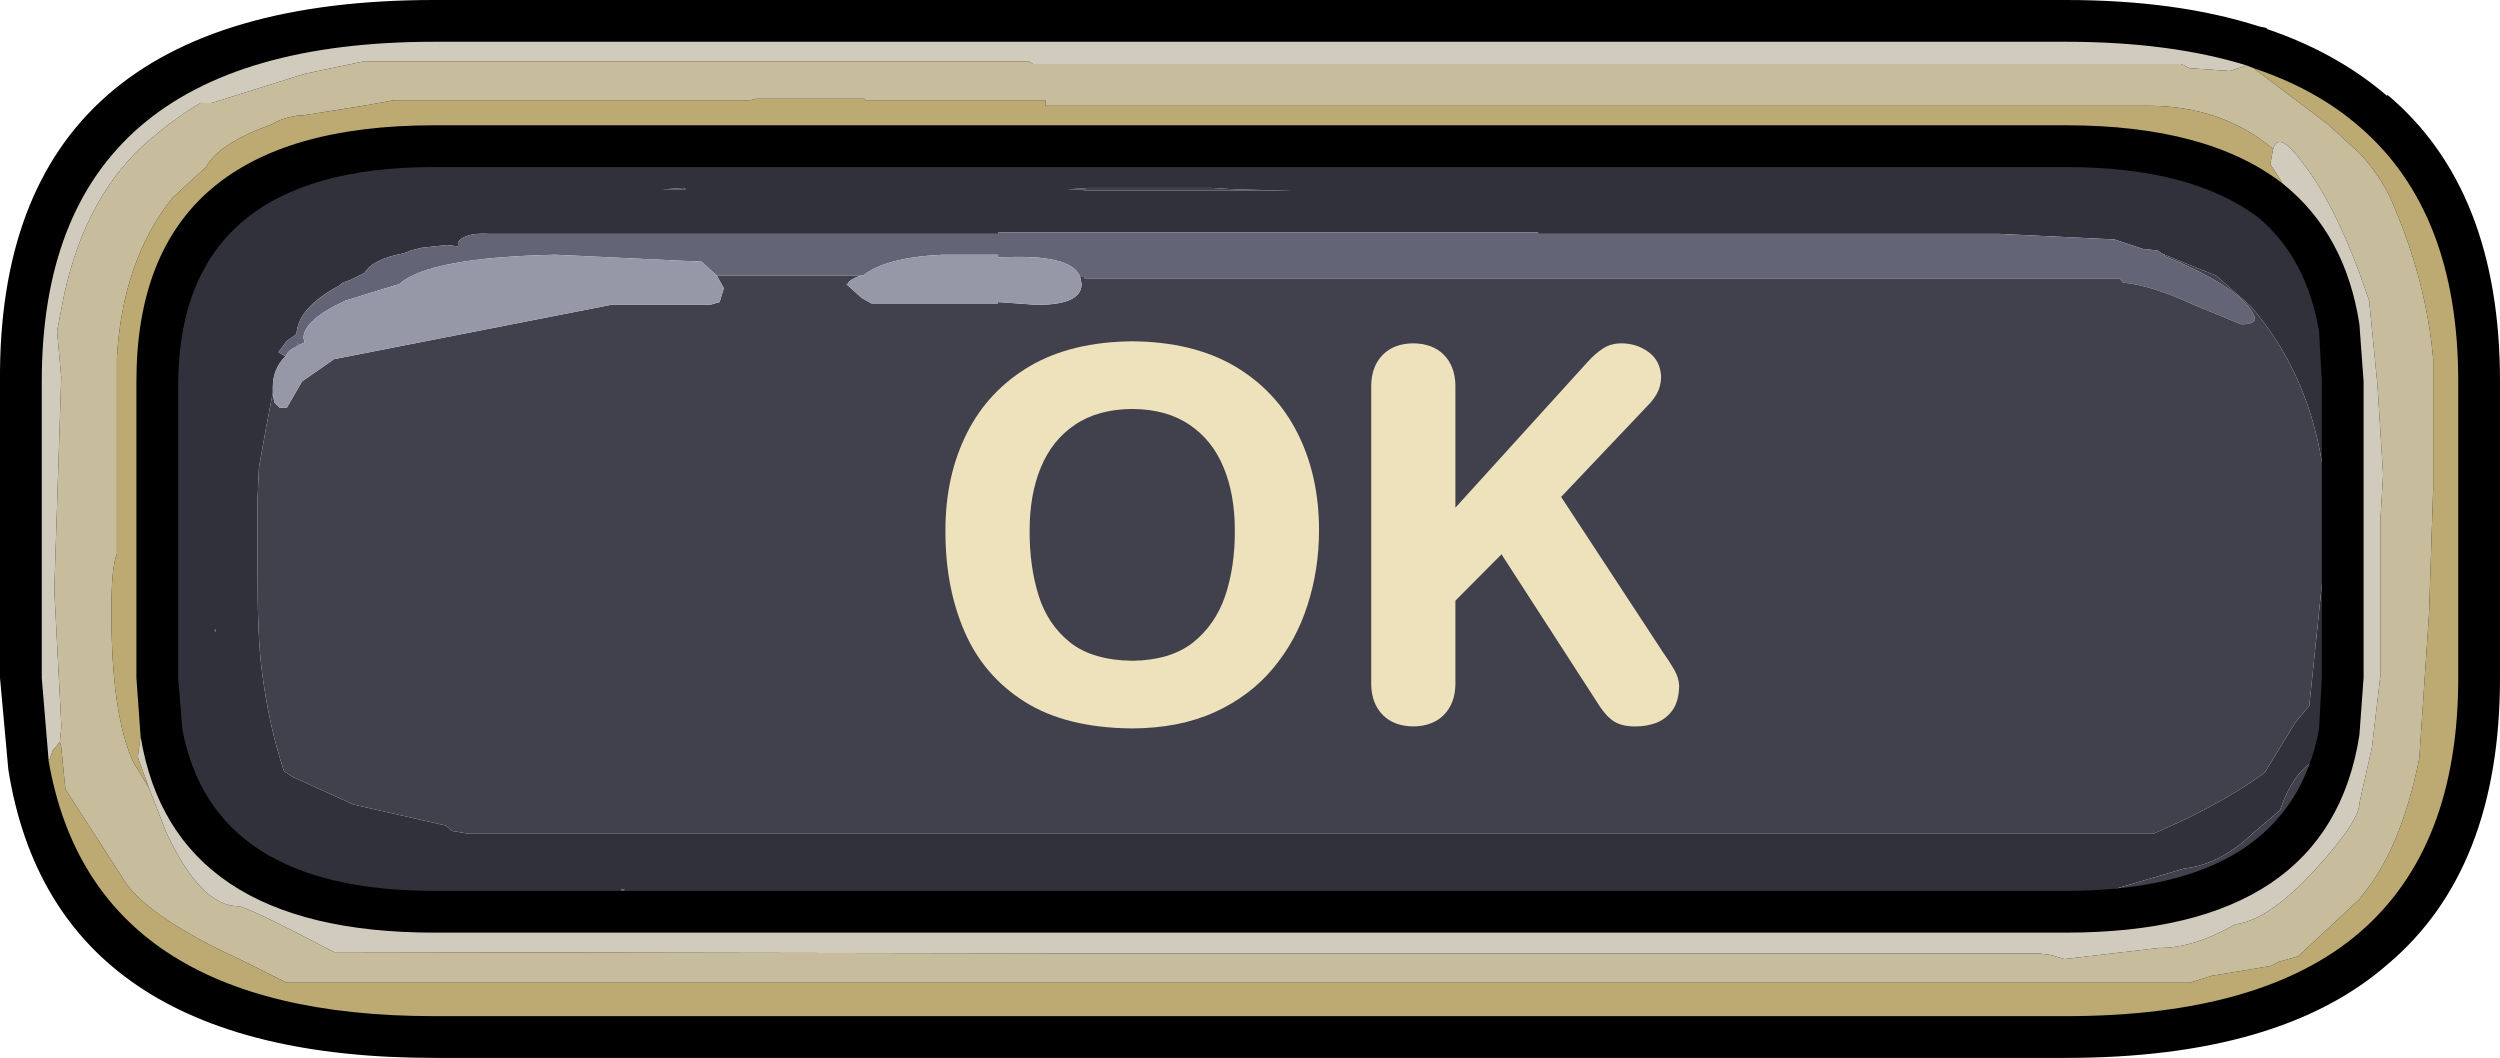 <?xml version="1.0" encoding="UTF-8" standalone="no"?>
<svg xmlns:ffdec="https://www.free-decompiler.com/flash" xmlns:xlink="http://www.w3.org/1999/xlink" ffdec:objectType="frame" height="38.0px" width="89.8px" xmlns="http://www.w3.org/2000/svg">
  <g transform="matrix(1.0, 0.0, 0.0, 1.0, 8.8, 1.5)">
    <use ffdec:characterId="214" height="31.4" transform="matrix(1.0, 0.0, 0.0, 1.0, -3.9, 3.05)" width="82.15" xlink:href="#shape0"/>
    <use ffdec:characterId="137" height="38.0" transform="matrix(1.0, 0.0, 0.0, 1.0, -8.8, -1.5)" width="89.8" xlink:href="#sprite0"/>
    <filter id="filter2">
      <feColorMatrix in="SourceGraphic" result="filterResult0" type="matrix" values="0.309 0.609 0.082 0.0 -0.196 0.309 0.609 0.082 0.0 -0.196 0.309 0.609 0.082 0.0 -0.196 0.0 0.0 0.0 1.0 0.0"/>
      <feColorMatrix in="filterResult0" result="filterResult1" type="matrix" values="0 0 0 0 0.0,0 0 0 0 0.0,0 0 0 0 0.0,0 0 0 1 0"/>
      <feConvolveMatrix divisor="9.0" in="filterResult1" kernelMatrix="1 1 1 1 1 1 1 1 1" order="3 3" result="filterResult2"/>
      <feComposite in="filterResult0" in2="filterResult2" operator="over" result="filterResult3"/>
    </filter>
    <use ffdec:characterId="212" filter="url(#filter2)" height="25.2" transform="matrix(1.0, 0.0, 0.0, 1.0, 1.6, 7.0)" width="72.5" xlink:href="#text0"/>
  </g>
  <defs>
    <g id="shape0" transform="matrix(1.0, 0.0, 0.0, 1.0, 3.9, -3.05)">
      <path d="M-1.0 28.3 Q-2.05 27.0 -2.4 25.85 -2.9 25.65 -3.0 25.05 L-3.0 23.9 -3.45 22.85 -3.4 22.6 -3.15 22.5 -3.45 21.85 Q-3.45 21.3 -3.0 21.2 L-3.35 21.1 -3.65 20.75 Q-3.05 19.6 -3.05 19.25 L-3.25 19.1 -3.45 18.95 -3.05 17.55 -3.25 17.3 -3.45 17.0 -3.25 16.65 -3.05 16.3 -3.2 14.75 -3.65 14.3 Q-3.65 13.5 -2.8 12.3 L-2.8 12.2 Q-3.6 12.1 -3.6 10.65 -3.6 10.4 -3.75 10.35 L-3.9 10.25 Q-3.7 10.05 -3.05 9.8 L-3.05 9.65 -3.2 9.15 -2.25 9.0 -3.35 9.0 -3.45 8.55 Q-3.45 8.15 -2.45 8.15 -1.5 6.3 0.15 5.35 2.7 3.9 7.95 3.45 L25.8 3.75 30.05 3.3 34.8 3.3 36.15 3.35 Q36.7 3.2 37.55 3.75 L41.25 3.75 51.3 3.15 51.3 3.05 55.8 3.05 Q56.15 3.25 55.95 3.5 L63.0 3.5 63.0 3.2 63.45 3.15 Q65.7 3.15 68.7 4.0 71.8 4.9 72.95 6.05 76.4 7.3 76.4 9.6 L76.25 10.15 Q77.85 12.35 77.85 14.4 77.85 14.95 77.35 14.95 L77.3 14.95 Q77.05 14.8 76.7 13.85 L77.0 16.25 77.05 17.05 77.3 19.7 Q78.25 19.15 78.25 21.15 77.15 27.3 76.25 28.4 L75.75 29.0 75.55 29.15 75.45 29.3 75.55 29.45 75.6 29.5 75.1 30.25 74.6 30.6 74.65 30.85 74.65 31.2 Q74.65 31.7 74.3 31.8 L74.05 31.45 74.0 31.35 73.9 31.0 73.35 31.55 71.95 32.8 71.4 33.15 Q69.3 34.45 68.0 34.45 L67.15 33.85 66.65 33.5 66.95 33.25 Q67.0 33.0 67.35 32.9 L56.4 33.9 53.2 33.9 52.6 33.8 52.25 33.65 47.9 33.2 46.45 33.2 46.25 33.2 44.3 33.15 36.55 33.15 36.55 33.7 36.15 33.75 35.6 33.8 34.5 33.9 32.05 33.9 30.4 33.85 30.4 33.75 30.25 33.75 30.15 33.75 30.15 33.7 21.1 33.4 18.5 33.2 16.65 33.3 15.4 33.1 15.4 33.3 Q15.35 33.6 14.85 33.6 L13.35 33.45 13.4 33.65 13.35 33.9 13.0 34.1 12.3 33.9 11.95 33.6 11.75 33.3 11.1 33.3 11.0 33.3 10.25 33.8 Q4.5 33.8 0.5 29.9 L-1.0 28.3 M68.95 7.65 L68.85 7.6 68.7 7.5 68.3 7.45 68.2 7.45 67.3 7.15 67.15 7.1 63.0 6.9 46.45 6.9 46.45 6.85 30.4 6.85 30.15 6.85 27.05 6.85 27.05 6.9 24.1 6.9 8.75 6.9 Q7.9 6.85 7.65 7.2 L7.65 7.35 7.25 7.3 6.35 7.4 5.95 7.5 5.7 7.6 Q4.6 7.8 4.3 8.3 L4.1 8.4 3.8 8.55 3.5 8.65 3.4 8.75 Q1.9 9.55 1.85 10.5 L1.5 10.75 1.2 11.15 1.45 11.3 Q1.0 11.75 1.0 12.4 L1.0 12.6 0.75 13.9 0.5 15.3 0.45 16.45 0.45 19.05 Q0.45 21.4 0.6 22.55 0.85 24.55 1.4 26.2 L1.7 26.4 3.9 27.4 7.2 28.15 7.45 28.35 8.05 28.45 68.55 28.45 69.65 27.95 Q71.4 27.1 72.55 26.25 L73.65 24.45 74.15 23.85 74.8 17.6 Q74.8 12.7 72.05 9.5 L70.8 8.4 68.95 7.65 M52.5 3.6 Q52.3 3.6 52.05 3.75 L54.9 3.6 52.5 3.6 M44.1 32.4 L44.1 32.45 45.7 32.4 46.65 32.5 46.85 32.4 62.5 32.4 63.35 32.3 64.65 32.5 Q68.15 32.5 71.35 30.7 73.35 29.55 74.0 28.6 L74.15 28.55 Q74.75 27.2 74.75 26.55 L74.5 25.75 Q73.75 26.05 73.25 27.2 L73.1 27.6 72.1 28.45 Q70.95 29.55 69.65 29.7 L66.25 30.7 65.35 31.0 62.15 31.3 46.45 31.3 46.45 31.25 44.5 31.25 44.1 31.2 39.6 31.15 36.55 31.3 36.55 31.35 33.05 31.4 Q31.35 31.55 31.05 31.95 L33.05 32.4 39.3 32.4 39.4 32.35 44.1 32.4 M35.55 5.3 L34.7 5.25 30.3 5.25 29.55 5.3 30.15 5.3 30.15 5.35 37.55 5.35 35.55 5.3 M15.75 5.25 L15.0 5.3 15.85 5.3 15.75 5.25 M13.65 30.45 L13.5 30.45 13.55 30.5 13.65 30.45 M-1.1 21.15 L-1.05 21.2 -1.05 21.1 -1.1 21.15" fill="#30313a" fill-rule="evenodd" stroke="none"/>
      <path d="M68.95 7.65 L68.95 7.7 69.55 7.95 Q71.75 8.95 72.15 9.8 72.35 10.15 71.7 10.15 L70.0 9.45 Q68.5 8.75 67.45 8.65 L67.35 8.5 30.15 8.5 30.15 8.45 30.0 8.45 Q29.7 7.6 27.05 7.75 L27.05 7.65 25.05 7.65 Q23.0 7.75 22.2 8.4 L22.1 8.4 16.95 8.4 16.4 7.9 11.15 7.65 Q6.6 7.75 5.55 8.7 L3.6 9.3 Q2.1 10.0 2.1 10.65 L2.15 10.8 1.9 10.9 1.9 10.8 1.85 10.95 Q1.7 11.0 1.55 11.15 L1.45 11.3 1.2 11.15 1.5 10.75 1.85 10.5 Q1.9 9.55 3.4 8.75 L3.8 8.55 4.1 8.4 4.3 8.3 Q4.6 7.8 5.7 7.6 L5.95 7.5 6.35 7.4 7.25 7.3 7.65 7.35 7.65 7.2 Q7.9 6.85 8.75 6.9 L24.1 6.9 27.05 6.9 27.05 6.85 30.15 6.85 30.4 6.85 46.45 6.85 46.45 6.9 63.0 6.9 67.15 7.1 67.3 7.15 68.2 7.45 68.3 7.45 68.7 7.5 68.85 7.6 68.95 7.65" fill="#636476" fill-rule="evenodd" stroke="none"/>
      <path d="M77.3 14.95 L77.3 15.25 Q77.3 16.0 77.0 16.25 L76.7 13.85 Q77.05 14.8 77.3 14.95 M75.75 29.0 L75.55 29.45 75.45 29.3 75.55 29.15 75.75 29.0 M75.1 30.25 L74.65 30.85 74.6 30.6 75.1 30.25 M74.05 31.45 L71.95 32.8 73.35 31.55 73.9 31.0 74.0 31.35 74.05 31.45 M67.15 33.85 L65.8 33.9 56.4 33.9 67.35 32.9 Q67.0 33.0 66.95 33.25 L66.65 33.5 67.15 33.85 M53.2 33.9 L34.5 33.9 35.6 33.8 36.15 33.75 36.55 33.7 36.55 33.15 44.3 33.15 46.25 33.2 46.45 33.2 47.9 33.2 52.25 33.65 52.6 33.8 53.2 33.9 M32.05 33.9 L13.35 33.9 13.4 33.65 13.35 33.45 14.85 33.6 Q15.35 33.6 15.4 33.3 L15.4 33.1 16.65 33.3 18.5 33.2 21.1 33.4 30.15 33.7 30.15 33.75 30.25 33.75 30.4 33.75 30.4 33.85 32.05 33.9 M12.3 33.9 L9.2 33.9 Q0.8 33.9 -1.0 28.3 L0.5 29.9 Q4.5 33.8 10.25 33.8 L11.0 33.3 11.1 33.3 11.75 33.3 11.95 33.6 12.3 33.9 M30.0 8.45 L30.15 8.45 30.15 8.5 67.35 8.5 67.45 8.65 Q68.5 8.75 70.0 9.45 L71.7 10.15 Q72.35 10.15 72.15 9.8 71.75 8.95 69.55 7.95 L68.95 7.7 68.95 7.65 70.8 8.4 72.05 9.5 Q74.8 12.7 74.8 17.6 L74.15 23.85 73.65 24.45 72.55 26.25 Q71.4 27.1 69.65 27.95 L68.55 28.45 8.05 28.45 7.45 28.35 7.2 28.15 3.9 27.4 1.7 26.4 1.4 26.2 Q0.85 24.55 0.6 22.55 0.45 21.4 0.45 19.05 L0.45 16.45 0.5 15.3 0.75 13.9 1.0 12.6 1.05 12.95 1.25 13.15 1.5 13.15 2.05 12.2 3.2 11.4 13.15 9.45 16.7 9.45 17.05 9.35 17.2 8.85 16.95 8.4 22.1 8.4 Q21.7 8.55 21.65 8.7 L21.6 8.7 21.65 8.75 22.15 9.2 22.5 9.4 27.05 9.4 27.05 9.35 28.45 9.45 Q30.05 9.45 30.05 8.7 L30.0 8.45 M3.8 8.55 L3.4 8.75 3.5 8.65 3.8 8.55 M1.85 10.95 L1.9 10.8 1.9 10.9 1.85 10.95 M44.1 32.4 L39.4 32.35 39.3 32.4 33.05 32.4 31.05 31.95 Q31.35 31.55 33.05 31.4 L36.55 31.35 36.55 31.3 39.6 31.15 44.1 31.2 44.5 31.25 46.45 31.25 46.45 31.3 62.15 31.3 65.35 31.0 66.25 30.7 69.65 29.7 Q70.95 29.55 72.1 28.45 L73.1 27.6 73.25 27.2 Q73.75 26.05 74.5 25.75 L74.75 26.55 Q74.75 27.2 74.15 28.55 L74.0 28.6 Q73.35 29.55 71.35 30.7 68.15 32.5 64.65 32.5 L63.35 32.3 62.5 32.4 46.85 32.4 46.65 32.5 45.7 32.4 44.1 32.45 44.1 32.4 M15.75 5.25 L15.85 5.3 15.0 5.3 15.75 5.25 M35.55 5.3 L37.55 5.35 30.15 5.35 30.15 5.3 29.55 5.3 30.3 5.25 34.7 5.25 35.55 5.3 M-1.1 21.15 L-1.05 21.1 -1.05 21.2 -1.1 21.15 M13.65 30.45 L13.55 30.5 13.5 30.45 13.65 30.45" fill="#40414d" fill-rule="evenodd" stroke="none"/>
      <path d="M1.45 11.3 L1.55 11.15 Q1.7 11.0 1.85 10.95 L1.9 10.9 2.15 10.8 2.1 10.65 Q2.1 10.0 3.6 9.3 L5.55 8.7 Q6.6 7.75 11.15 7.65 L16.4 7.9 16.95 8.4 17.2 8.85 17.05 9.35 16.7 9.45 13.15 9.45 3.2 11.4 2.05 12.2 1.5 13.15 1.25 13.15 1.05 12.95 1.0 12.6 1.0 12.4 Q1.0 11.75 1.45 11.3 M22.1 8.4 L22.2 8.4 Q23.0 7.75 25.05 7.65 L27.05 7.65 27.05 7.75 Q29.7 7.6 30.0 8.45 L30.05 8.7 Q30.05 9.45 28.45 9.45 L27.05 9.35 27.05 9.4 22.5 9.4 22.15 9.2 21.65 8.75 21.6 8.7 21.65 8.7 Q21.7 8.55 22.1 8.4" fill="#9697a7" fill-rule="evenodd" stroke="none"/>
    </g>
    <g id="sprite0" transform="matrix(1.0, 0.0, 0.0, 1.0, 8.8, 1.5)">
      <use ffdec:characterId="56" height="38.0" transform="matrix(1.0, 0.0, 0.0, 1.0, -8.8, -1.5)" width="89.8" xlink:href="#shape1"/>
    </g>
    <g id="shape1" transform="matrix(1.0, 0.0, 0.0, 1.0, 8.8, 1.5)">
      <path d="M72.6 -0.5 L72.65 -0.45 Q75.15 0.4 76.95 1.95 L76.95 1.9 Q81.0 5.3 81.0 12.2 L81.0 22.85 Q81.0 29.75 76.95 33.15 73.1 36.5 65.4 36.5 L6.8 36.5 Q-6.85 36.5 -8.5 26.15 L-8.8 22.85 -8.8 12.2 Q-8.9 -1.5 6.8 -1.5 L65.4 -1.5 Q69.4 -1.5 72.35 -0.55 L72.6 -0.5 M65.4 4.5 L6.8 4.5 Q-2.3 4.5 -2.4 12.2 L-2.4 22.85 -2.25 24.7 Q-1.15 30.5 6.8 30.5 L65.4 30.5 Q73.4 30.5 74.5 24.7 L74.6 22.85 74.6 12.2 74.5 10.4 Q74.05 7.75 72.3 6.3 69.9 4.5 65.4 4.5" fill="#000000" fill-rule="evenodd" stroke="none"/>
      <path d="M-6.65 25.15 L-6.6 25.35 -6.45 26.85 -4.45 29.95 Q-3.7 31.35 -0.1 33.0 L1.5 33.8 69.85 33.8 70.65 33.55 72.75 33.2 73.05 33.05 73.75 32.85 75.95 30.8 76.1 30.6 Q77.45 28.95 78.1 25.75 L78.45 20.55 78.6 16.05 78.6 11.4 Q78.35 8.55 77.1 5.7 76.7 4.8 75.95 4.0 L74.8 2.95 72.15 0.95 Q74.4 1.7 75.95 3.05 79.5 6.1 79.5 12.2 L79.5 22.85 Q79.5 28.95 75.95 32.0 72.45 35.0 65.4 35.0 L6.8 35.0 Q-5.45 35.0 -7.05 25.85 L-6.9 25.45 -6.65 25.15 M72.85 3.85 L72.75 4.4 73.2 5.1 Q70.5 3.0 65.4 3.0 L6.8 3.0 Q-3.9 3.0 -3.9 12.2 L-3.9 22.85 -3.75 24.95 -3.85 25.7 -3.45 26.8 -4.0 25.9 Q-4.8 24.2 -4.8 20.45 -4.8 18.85 -4.6 18.4 L-4.6 11.35 Q-4.4 7.85 -2.6 5.6 L-1.4 4.5 Q-0.95 3.65 1.0 2.95 1.3 2.75 1.9 2.65 L2.05 2.65 4.25 2.3 5.35 2.1 18.15 2.1 18.35 2.05 22.25 2.05 22.3 2.1 28.75 2.1 28.75 2.3 68.35 2.3 Q71.0 2.3 72.85 3.85" fill="#bcaa72" fill-rule="evenodd" stroke="none"/>
      <path d="M72.15 0.95 L74.8 2.95 75.95 4.0 Q76.7 4.8 77.1 5.7 78.35 8.55 78.6 11.4 L78.6 16.05 78.45 20.55 78.1 25.75 Q77.45 28.95 76.1 30.6 L75.95 30.8 73.75 32.85 73.05 33.05 72.75 33.2 70.65 33.55 69.85 33.8 1.5 33.8 -0.1 33.0 Q-3.7 31.35 -4.45 29.95 L-6.45 26.85 -6.6 25.35 -6.65 25.15 -6.6 24.65 -6.6 24.5 -6.85 19.7 -6.6 12.05 -6.75 10.4 -6.5 9.1 Q-5.7 5.45 -3.4 3.5 -2.45 2.7 -1.6 2.2 L-1.2 2.2 2.15 1.15 4.05 0.75 4.3 0.7 28.15 0.7 28.3 0.8 69.55 0.8 69.85 0.95 71.3 1.05 71.9 0.85 72.15 0.95 M-3.45 26.8 L-2.85 28.35 Q-1.6 31.05 -0.25 31.05 0.05 31.05 3.2 32.7 L31.6 32.75 64.45 32.75 64.85 32.8 65.35 32.95 68.75 32.55 68.8 32.55 Q70.0 32.55 71.5 31.7 72.7 31.55 74.35 29.75 75.95 28.0 75.95 27.35 L76.4 25.35 76.7 22.8 76.7 17.25 76.8 15.55 76.6 12.35 76.3 9.3 75.95 8.3 Q75.0 5.75 73.95 4.4 73.05 3.15 72.85 3.85 71.0 2.3 68.35 2.3 L28.75 2.3 28.75 2.1 22.3 2.1 22.25 2.05 18.35 2.05 18.15 2.1 5.35 2.1 4.25 2.3 2.05 2.65 1.9 2.65 Q1.3 2.75 1.0 2.95 -0.95 3.65 -1.4 4.5 L-2.6 5.6 Q-4.4 7.85 -4.6 11.35 L-4.6 18.4 Q-4.8 18.85 -4.8 20.45 -4.8 24.2 -4.0 25.9 L-3.45 26.8" fill="#c7bd9d" fill-rule="evenodd" stroke="none"/>
      <path d="M71.9 0.85 L71.3 1.05 69.85 0.95 69.55 0.8 28.3 0.8 28.15 0.7 4.3 0.7 4.05 0.75 2.15 1.15 -1.2 2.2 -1.6 2.2 Q-2.45 2.7 -3.4 3.5 -5.7 5.45 -6.5 9.1 L-6.75 10.4 -6.6 12.05 -6.85 19.7 -6.6 24.5 -6.6 24.65 -6.65 25.15 -6.9 25.45 -7.05 25.85 -7.3 22.85 -7.3 12.2 Q-7.3 0.0 6.8 0.0 L65.4 0.0 Q69.15 0.0 71.9 0.85 M72.85 3.85 Q73.05 3.15 73.95 4.4 75.0 5.75 75.95 8.3 L76.3 9.3 76.6 12.35 76.8 15.55 76.7 17.25 76.7 22.8 76.4 25.35 75.95 27.35 Q75.95 28.0 74.35 29.75 72.7 31.55 71.5 31.7 70.0 32.55 68.8 32.55 L68.75 32.55 65.35 32.95 64.85 32.8 64.45 32.75 31.6 32.75 3.2 32.7 Q0.05 31.05 -0.25 31.05 -1.6 31.05 -2.85 28.35 L-3.45 26.8 -3.85 25.7 -3.75 24.95 Q-2.6 32.0 6.8 32.0 L65.4 32.0 Q74.85 32.0 75.95 24.9 L76.1 22.85 76.1 12.2 75.95 10.15 Q75.45 6.9 73.2 5.1 L72.75 4.4 72.85 3.85" fill="#d0cbbd" fill-rule="evenodd" stroke="none"/>
    </g>
    <g id="text0" transform="matrix(1.0, 0.0, 0.0, 1.0, 2.0, 2.0)">
      <g transform="matrix(1.0, 0.0, 0.0, 1.0, -2.0, -2.0)">
        <use fill="#eee2bc" height="25.2" transform="matrix(0.018, 0.0, 0.0, 0.018, 22.75, 17.35)" width="72.5" xlink:href="#font_HelveticaRounded_LT_Std_Bd_O0"/>
        <use fill="#eee2bc" height="25.2" transform="matrix(0.018, 0.0, 0.0, 0.018, 37.45, 17.35)" width="72.5" xlink:href="#font_HelveticaRounded_LT_Std_Bd_K0"/>
      </g>
    </g>
    <g id="font_HelveticaRounded_LT_Std_Bd_O0">
      <path d="M213.0 -378.0 Q212.5 -306.5 231.0 -247.5 249.5 -189.0 294.5 -153.5 339.5 -118.5 418.0 -117.5 493.5 -118.5 538.5 -153.5 583.5 -189.0 603.5 -247.5 623.0 -306.5 622.5 -378.0 622.5 -449.5 600.0 -503.5 577.5 -558.0 532.0 -588.5 486.5 -619.5 418.0 -620.0 349.0 -619.5 303.5 -588.5 258.0 -558.0 235.5 -503.5 213.0 -449.5 213.0 -378.0 M45.0 -378.0 Q45.0 -487.0 88.0 -572.0 130.5 -656.5 213.5 -705.5 296.5 -754.0 418.0 -755.0 539.0 -754.0 622.0 -705.5 705.0 -656.5 747.5 -572.0 790.5 -487.0 790.5 -378.0 790.5 -299.5 767.5 -228.5 745.0 -157.5 698.5 -102.0 652.5 -47.0 582.5 -15.0 512.0 17.0 418.0 17.5 286.0 16.5 203.5 -35.5 121.5 -87.0 83.0 -176.0 44.5 -265.0 45.0 -378.0" fill-rule="evenodd" stroke="none"/>
    </g>
    <g id="font_HelveticaRounded_LT_Std_Bd_K0">
      <path d="M78.0 -70.5 L78.0 -667.0 Q78.5 -705.0 101.0 -728.0 123.0 -750.5 162.0 -751.0 201.0 -750.5 223.0 -728.0 245.5 -705.0 246.0 -667.0 L246.0 -423.0 510.0 -714.0 Q524.5 -730.0 539.5 -740.0 555.0 -750.5 576.5 -751.0 608.0 -751.0 631.5 -733.5 655.5 -716.0 656.5 -683.5 656.0 -664.5 648.0 -650.5 640.0 -636.5 629.0 -626.0 L457.0 -444.5 660.5 -134.0 Q673.0 -116.5 682.5 -100.0 692.0 -83.5 692.5 -67.5 692.0 -36.5 679.0 -18.5 666.0 -1.0 646.5 6.5 627.0 13.5 606.5 13.5 581.5 14.0 565.0 5.0 548.0 -4.5 531.5 -30.5 L338.0 -330.0 246.0 -237.5 246.0 -70.5 Q245.5 -32.5 223.0 -9.5 201.0 13.0 162.0 13.5 123.0 13.0 101.0 -9.5 78.5 -32.5 78.0 -70.5" fill-rule="evenodd" stroke="none"/>
    </g>
  </defs>
</svg>
